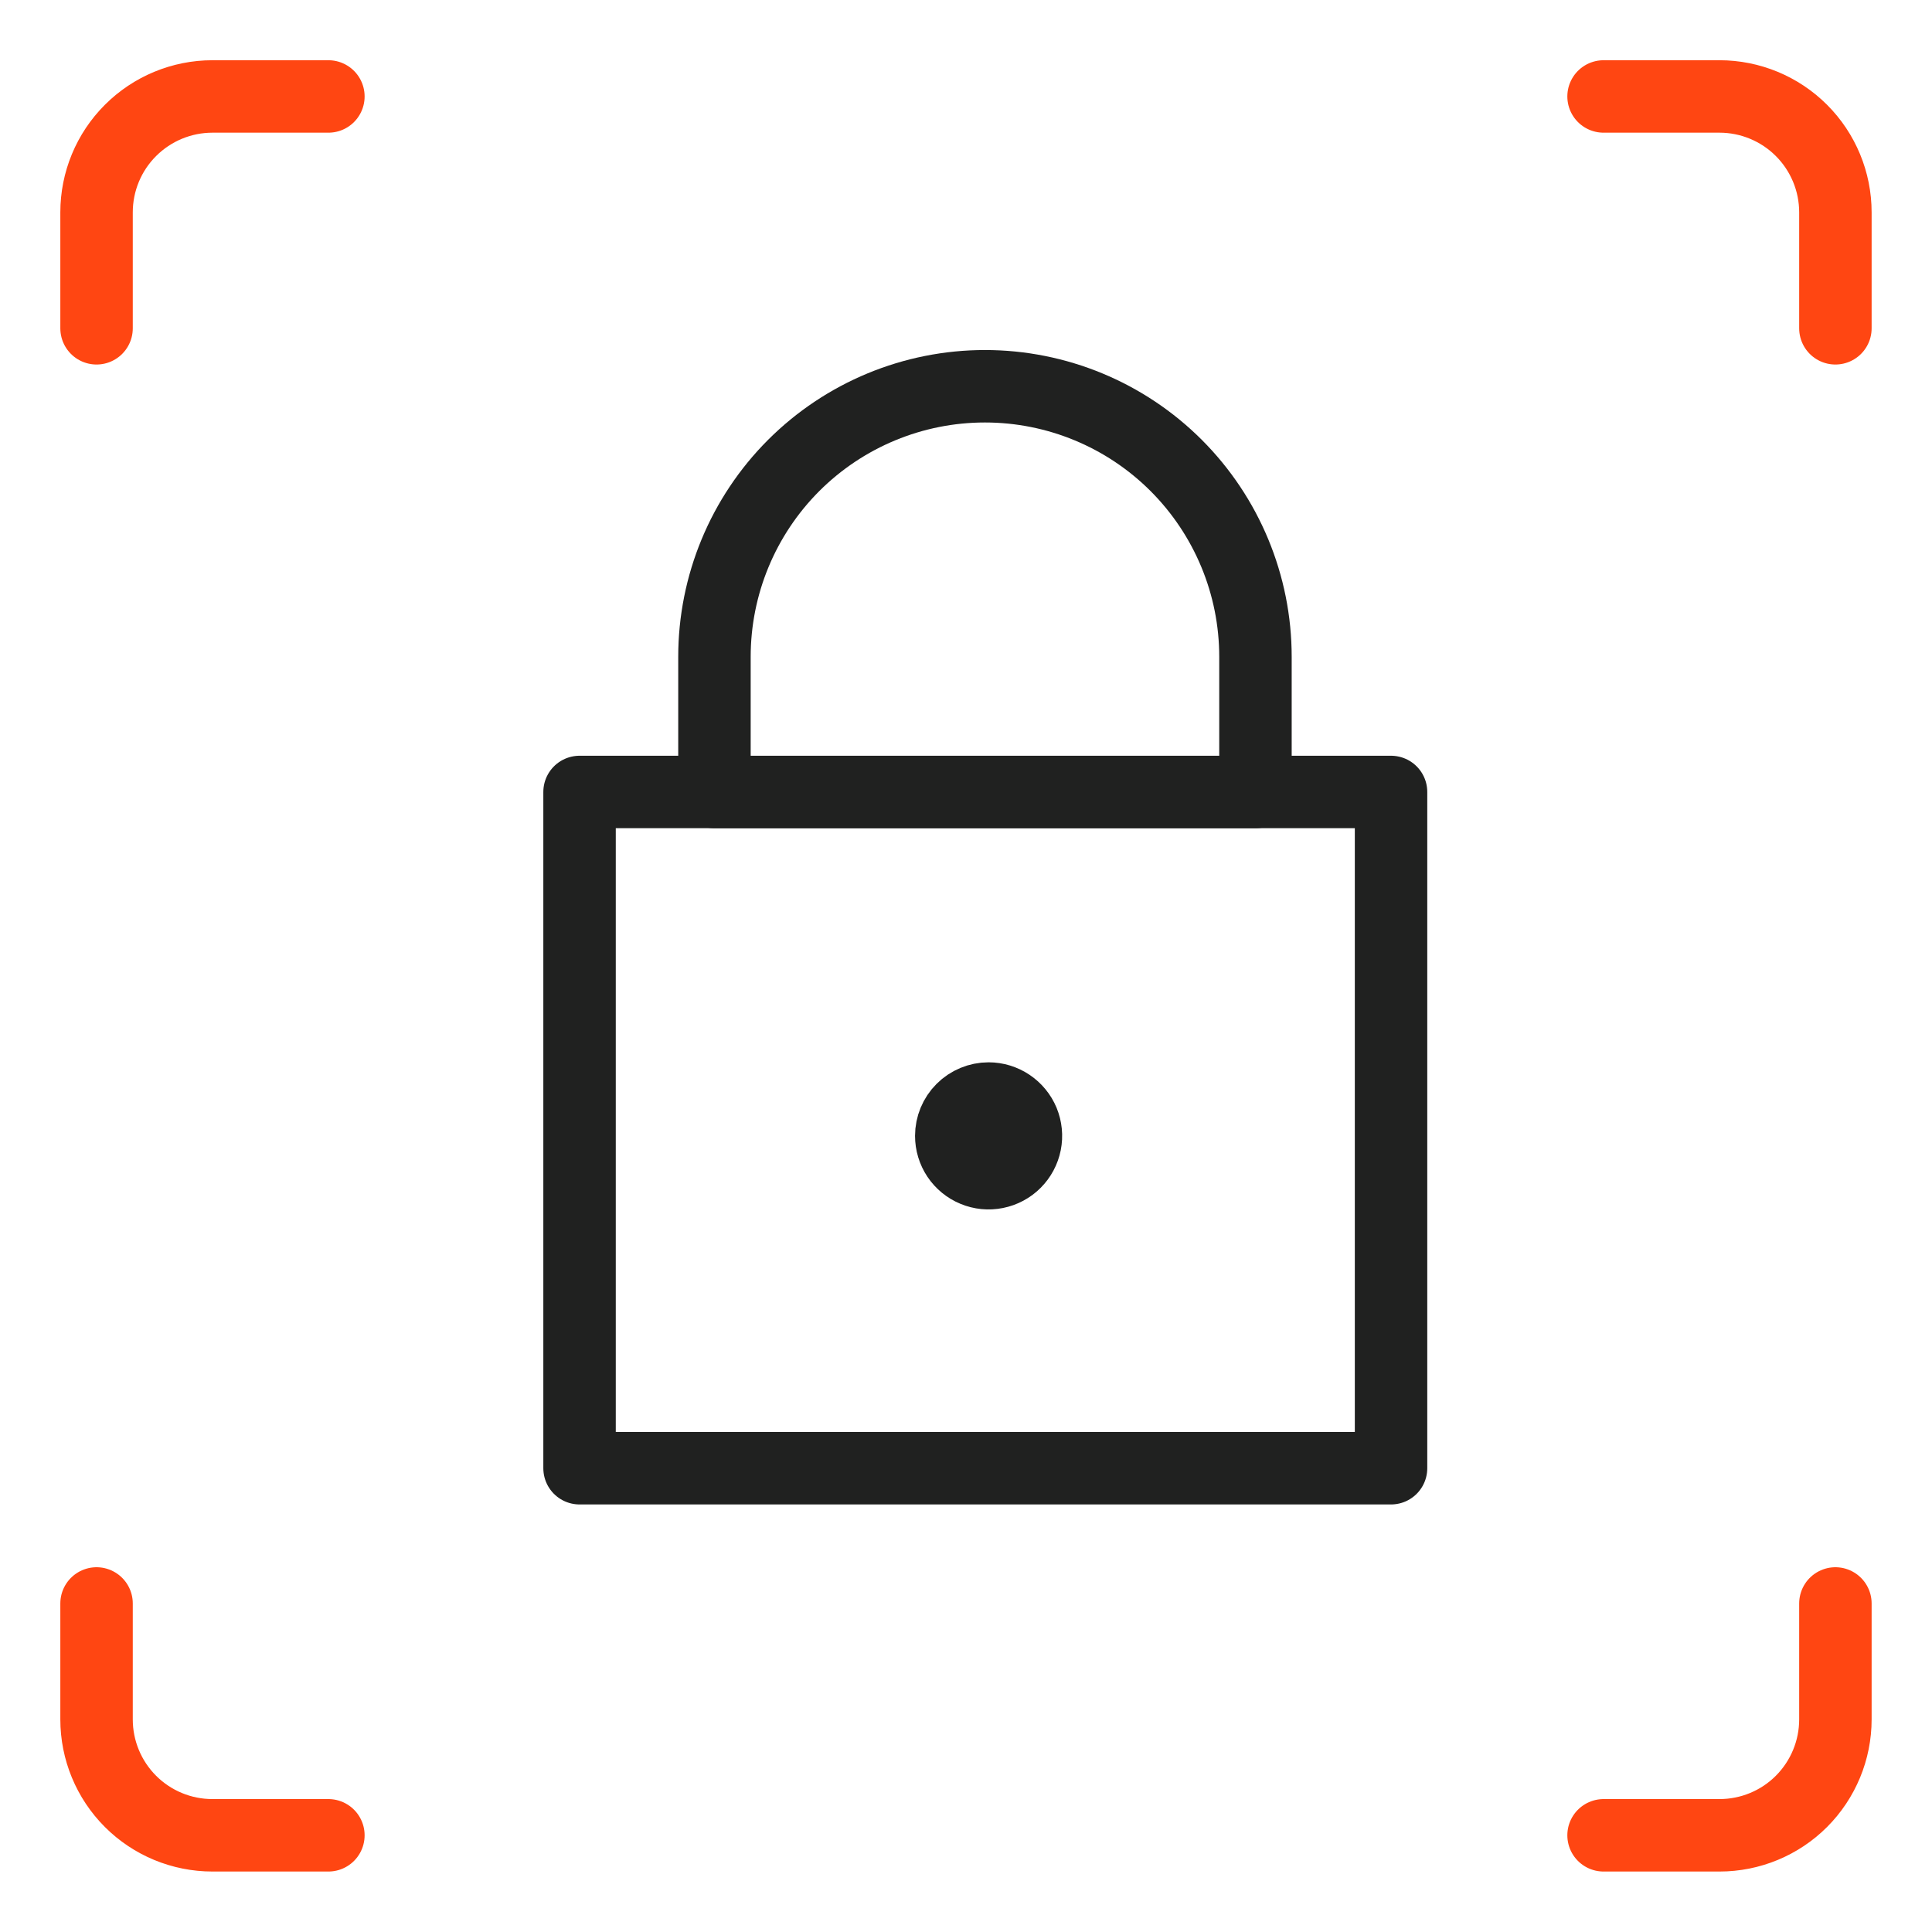 <svg width="40" height="40" viewBox="0 0 40 40" fill="none" xmlns="http://www.w3.org/2000/svg">
<path d="M1.999 6.797V4.397C1.999 3.76 2.251 3.15 2.702 2.7C3.152 2.25 3.762 1.997 4.399 1.997H6.799" stroke="#FF4612" stroke-width="1.5" stroke-linecap="round" stroke-linejoin="round"/>
<path d="M38 6.797V4.397C38 3.76 37.747 3.15 37.297 2.7C36.847 2.25 36.236 1.997 35.6 1.997H33.2" stroke="#FF4612" stroke-width="1.5" stroke-linecap="round" stroke-linejoin="round"/>
<path d="M1.999 33.198V35.598C1.999 36.235 2.251 36.845 2.702 37.296C3.152 37.746 3.762 37.998 4.399 37.998H6.799" stroke="#FF4612" stroke-width="1.5" stroke-linecap="round" stroke-linejoin="round"/>
<path d="M38 33.198V35.598C38 36.235 37.747 36.845 37.297 37.296C36.847 37.746 36.236 37.998 35.6 37.998H33.2" stroke="#FF4612" stroke-width="1.5" stroke-linecap="round" stroke-linejoin="round"/>
<path d="M11.999 16.397H28.8V30.398H11.999V16.397Z" stroke="#202120" stroke-width="1.5" stroke-linecap="round" stroke-linejoin="round"/>
<path d="M20.392 7.997C18.907 7.997 17.483 8.587 16.432 9.637C15.382 10.688 14.792 12.112 14.792 13.598V16.398H25.993V13.598C25.993 12.112 25.402 10.688 24.352 9.637C23.302 8.587 21.878 7.997 20.392 7.997V7.997Z" stroke="#202120" stroke-width="1.5" stroke-linecap="round" stroke-linejoin="round"/>
<path d="M20.468 22.744C20.62 22.744 20.77 22.79 20.897 22.875C21.024 22.96 21.123 23.08 21.182 23.221C21.24 23.363 21.256 23.518 21.226 23.668C21.196 23.818 21.122 23.956 21.014 24.064C20.906 24.172 20.768 24.245 20.618 24.275C20.468 24.305 20.313 24.29 20.172 24.231C20.031 24.173 19.91 24.074 19.825 23.947C19.74 23.82 19.695 23.67 19.695 23.517C19.695 23.312 19.776 23.116 19.921 22.971C20.066 22.826 20.263 22.744 20.468 22.744Z" fill="#202120" stroke="#202120" stroke-width="1.5" stroke-linecap="round" stroke-linejoin="round"/>
</svg>
